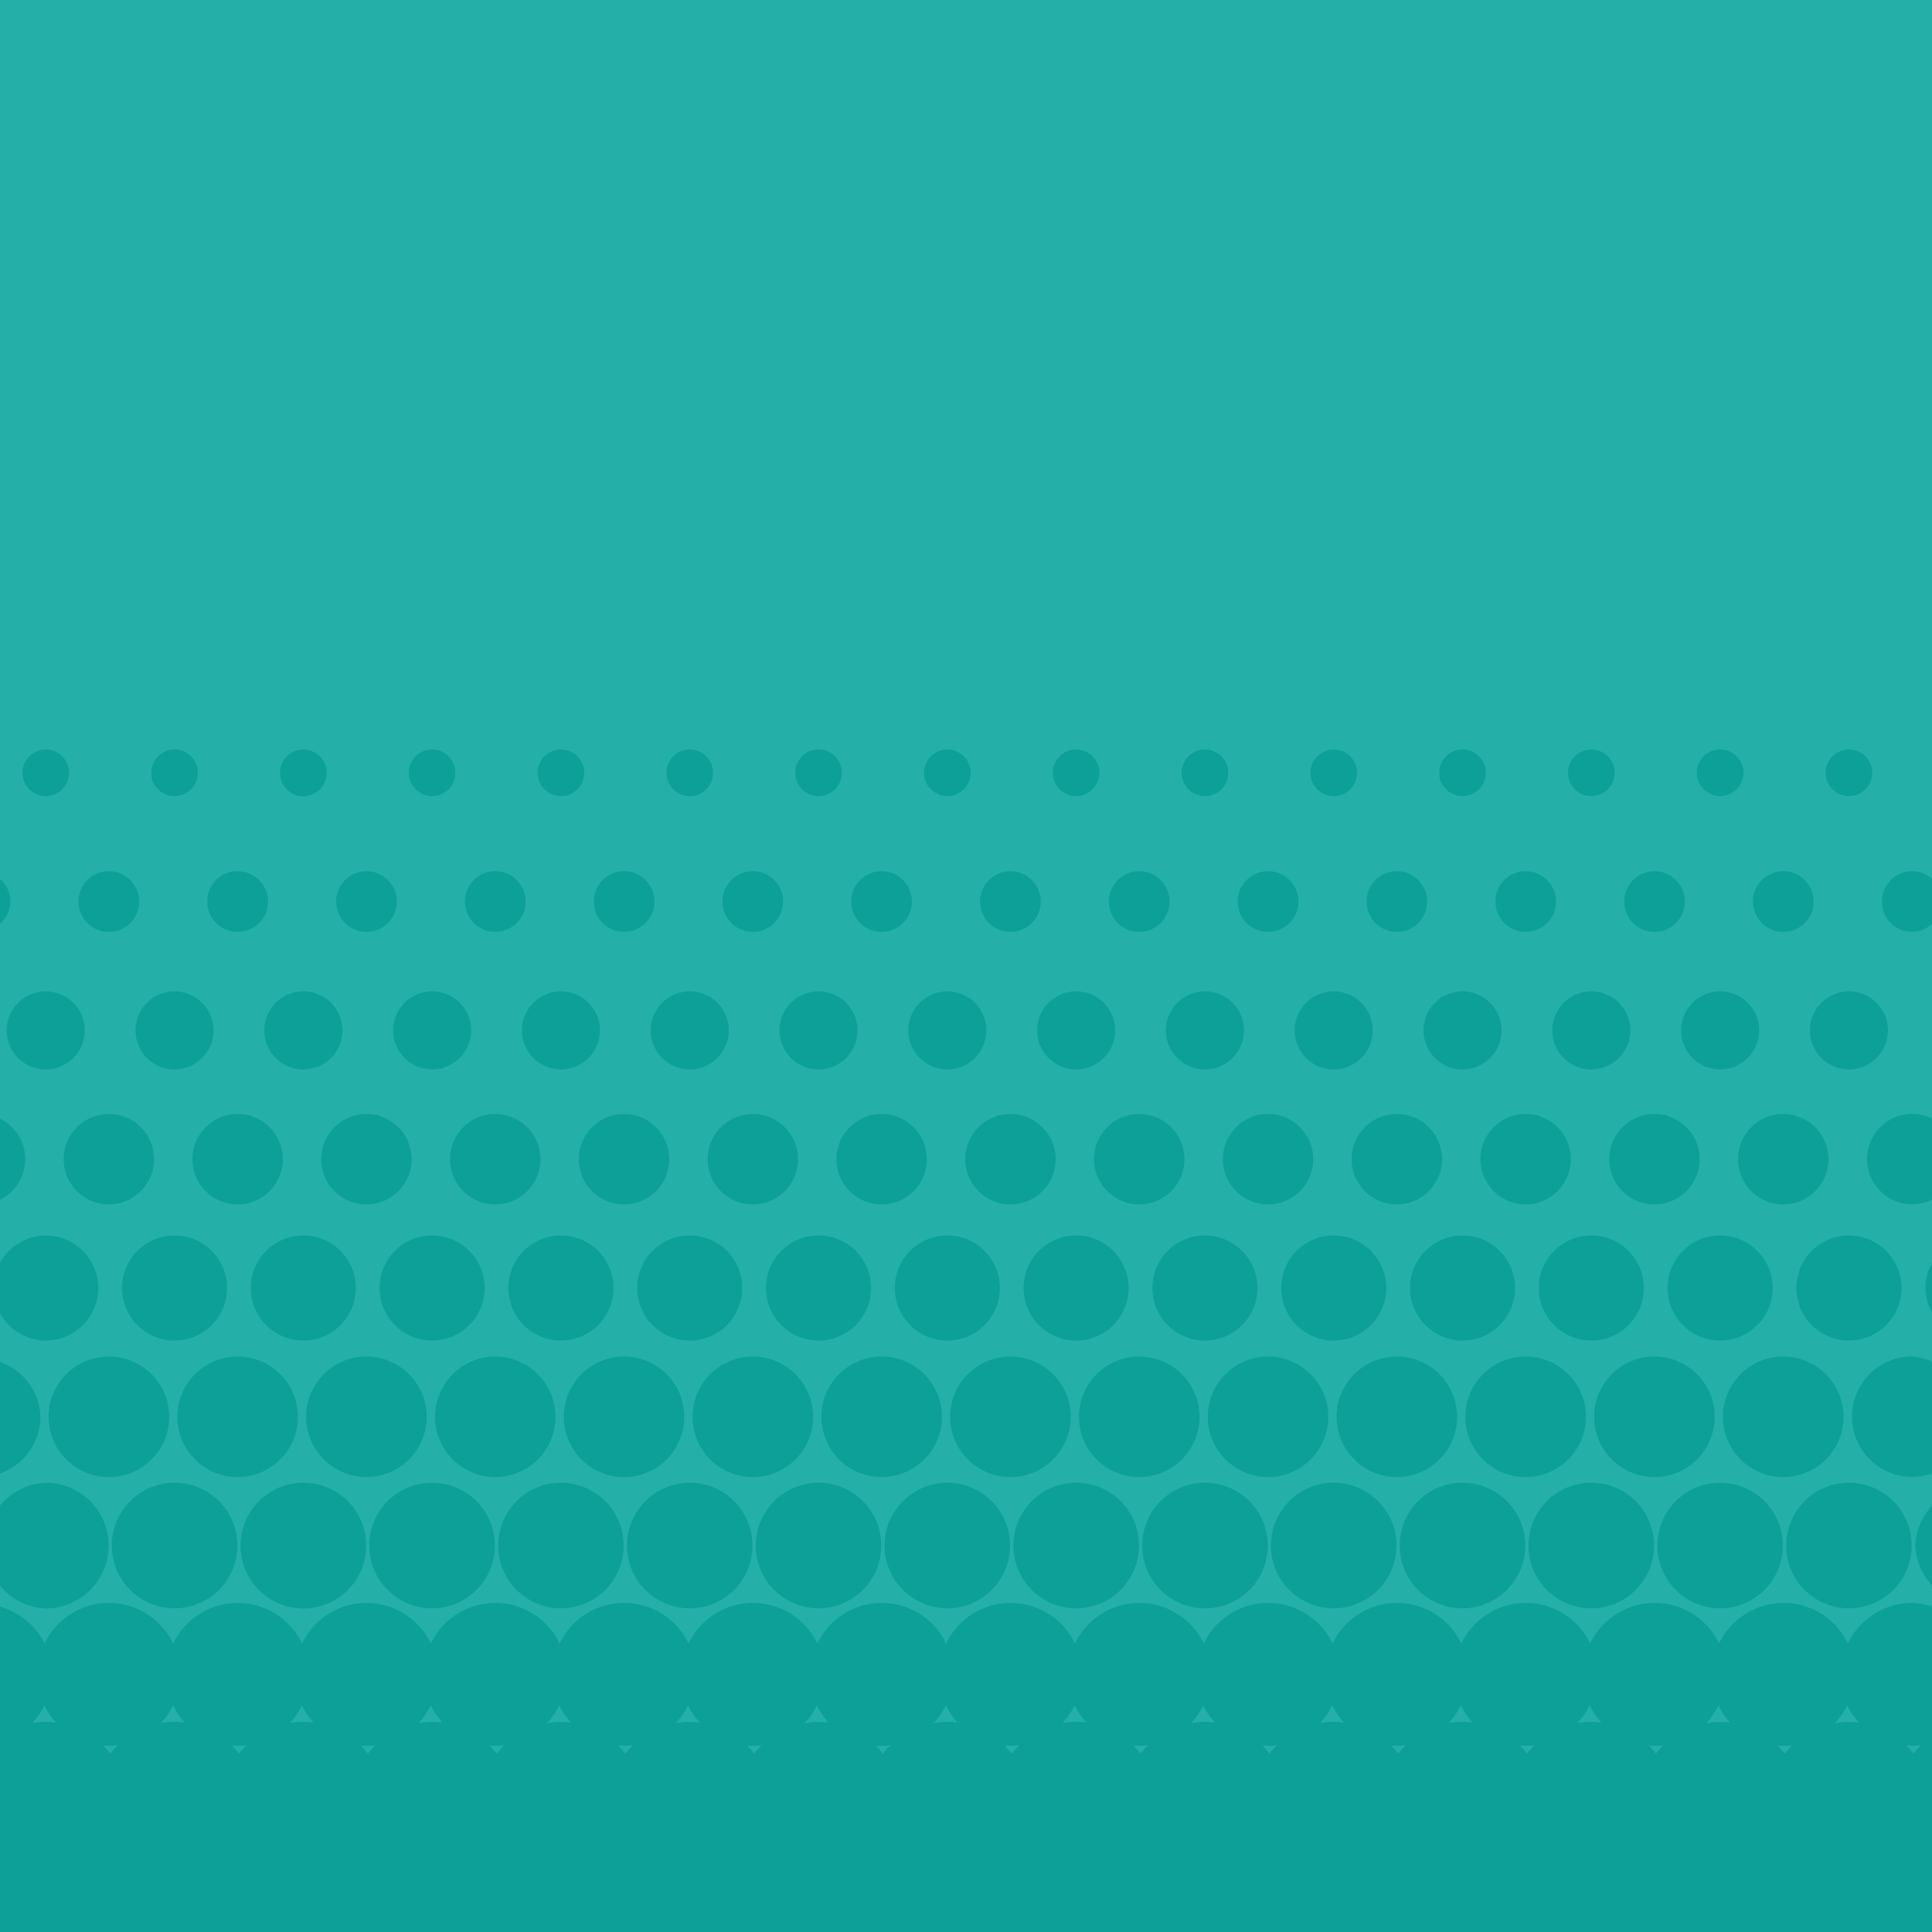 <?xml version="1.0" encoding="UTF-8" standalone="no"?>
<!-- Created with Inkscape (http://www.inkscape.org/) -->

<svg
   width="15mm"
   height="15mm"
   viewBox="0 0 15 15"
   version="1.1"
   id="svg1"
   inkscape:version="1.3.2 (091e20e, 2023-11-25, custom)"
   sodipodi:docname="trame.svg"
   xmlns:inkscape="http://www.inkscape.org/namespaces/inkscape"
   xmlns:sodipodi="http://sodipodi.sourceforge.net/DTD/sodipodi-0.dtd"
   xmlns="http://www.w3.org/2000/svg"
   xmlns:svg="http://www.w3.org/2000/svg">
  <sodipodi:namedview
     id="namedview1"
     pagecolor="#505050"
     bordercolor="#eeeeee"
     borderopacity="1"
     inkscape:showpageshadow="0"
     inkscape:pageopacity="0"
     inkscape:pagecheckerboard="0"
     inkscape:deskcolor="#505050"
     inkscape:document-units="mm"
     showguides="true"
     inkscape:zoom="1.0343421"
     inkscape:cx="286.65565"
     inkscape:cy="98.130011"
     inkscape:window-width="1920"
     inkscape:window-height="1017"
     inkscape:window-x="-8"
     inkscape:window-y="-7"
     inkscape:window-maximized="1"
     inkscape:current-layer="layer1">
    <sodipodi:guide
       position="30,297.803"
       orientation="-1,0"
       id="guide2"
       inkscape:locked="false"
       inkscape:label=""
       inkscape:color="rgb(0,134,229)" />
    <sodipodi:guide
       position="34.917,282"
       orientation="0,1"
       id="guide3"
       inkscape:locked="false"
       inkscape:label=""
       inkscape:color="rgb(0,134,229)" />
    <sodipodi:guide
       position="15,282"
       orientation="-1,0"
       id="guide4"
       inkscape:locked="false"
       inkscape:label=""
       inkscape:color="rgb(0,134,229)" />
    <sodipodi:guide
       position="27.115,297"
       orientation="0,1"
       id="guide5"
       inkscape:locked="false"
       inkscape:label=""
       inkscape:color="rgb(0,134,229)" />
    <sodipodi:guide
       position="60,290.385"
       orientation="-1,0"
       id="guide1"
       inkscape:locked="false"
       inkscape:label=""
       inkscape:color="rgb(0,134,229)" />
    <sodipodi:guide
       position="45,315.708"
       orientation="-1,0"
       id="guide6"
       inkscape:locked="false"
       inkscape:label=""
       inkscape:color="rgb(0,134,229)" />
  </sodipodi:namedview>
  <defs
     id="defs1" />
  <g
     inkscape:label="Calque 1"
     inkscape:groupmode="layer"
     id="layer1"
     transform="translate(0,-15)">
    <rect
       style="fill:#fe1664;fill-opacity:1;stroke:none;stroke-width:0.1;stroke-linecap:square;stroke-linejoin:round;stroke-miterlimit:2.7;paint-order:stroke markers fill"
       id="rect1191"
       width="15"
       height="15"
       x="0"
       y="0"
       inkscape:export-filename="..\..\PersonalWebsite\site\src\assets\halftones-p.svg"
       inkscape:export-xdpi="54.187172"
       inkscape:export-ydpi="54.187172" />
    <rect
       style="fill:#0ca099;fill-opacity:1;stroke:none;stroke-width:0.1;stroke-linecap:square;stroke-linejoin:round;stroke-miterlimit:2.7;paint-order:stroke markers fill"
       id="rect1191-0"
       width="15"
       height="15"
       x="0"
       y="15" />
    <path
       id="rect1190-3"
       style="fill:#24b0a9;fill-opacity:1;stroke:none;stroke-width:0.1;stroke-linecap:square;stroke-linejoin:round;stroke-miterlimit:2.7;paint-order:stroke markers fill"
       d="m 2.0769104e-7,15 v 6.824 A 0.235,0.235 0 0 1 0.081,22 0.235,0.235 0 0 1 2.0769104e-7,22.172 V 23.685 A 0.351,0.351 0 0 1 0.196,24 0.351,0.351 0 0 1 2.0769104e-7,24.315 v 0.489 A 0.408,0.408 0 0 1 0.355,24.592 0.408,0.408 0 0 1 0.763,25 0.408,0.408 0 0 1 0.355,25.408 0.408,0.408 0 0 1 2.0769104e-7,25.196 v 0.378 A 0.468,0.468 0 0 1 0.314,26 0.468,0.468 0 0 1 2.0769104e-7,26.44 v 0.249 A 0.487,0.487 0 0 1 0.355,26.512 0.487,0.487 0 0 1 0.843,27 0.487,0.487 0 0 1 0.355,27.488 0.487,0.487 0 0 1 2.0769104e-7,27.311 v 0.163 A 0.555,0.555 0 0 1 0.346,27.759 0.555,0.555 0 0 1 0.845,27.445 a 0.555,0.555 0 0 1 0.5,0.315 0.555,0.555 0 0 1 0.5,-0.315 0.555,0.555 0 0 1 0.5,0.315 0.555,0.555 0 0 1 0.5,-0.315 0.555,0.555 0 0 1 0.5,0.315 0.555,0.555 0 0 1 0.5,-0.315 0.555,0.555 0 0 1 0.5,0.315 0.555,0.555 0 0 1 0.5,-0.315 0.555,0.555 0 0 1 0.501,0.315 0.555,0.555 0 0 1 0.5,-0.315 0.555,0.555 0 0 1 0.5,0.315 0.555,0.555 0 0 1 0.5,-0.315 0.555,0.555 0 0 1 0.5,0.315 0.555,0.555 0 0 1 0.5,-0.315 0.555,0.555 0 0 1 0.5,0.315 0.555,0.555 0 0 1 0.5,-0.315 0.555,0.555 0 0 1 0.5,0.315 0.555,0.555 0 0 1 0.5,-0.315 0.555,0.555 0 0 1 0.5,0.315 0.555,0.555 0 0 1 0.5,-0.315 0.555,0.555 0 0 1 0.5,0.315 0.555,0.555 0 0 1 0.5,-0.315 0.555,0.555 0 0 1 0.5,0.315 0.555,0.555 0 0 1 0.5,-0.315 0.555,0.555 0 0 1 0.501,0.315 0.555,0.555 0 0 1 0.499,-0.315 0.555,0.555 0 0 1 0.501,0.315 0.555,0.555 0 0 1 0.5,-0.315 0.555,0.555 0 0 1 0.155,0.029 v -0.163 a 0.487,0.487 0 0 1 -0.132,-0.311 0.487,0.487 0 0 1 0.132,-0.311 v -0.25 a 0.468,0.468 0 0 1 -0.155,0.028 0.468,0.468 0 0 1 -0.468,-0.468 0.468,0.468 0 0 1 0.468,-0.468 0.468,0.468 0 0 1 0.155,0.041 v -0.378 a 0.408,0.408 0 0 1 -0.053,-0.196 0.408,0.408 0 0 1 0.053,-0.196 v -0.489 a 0.351,0.351 0 0 1 -0.155,0.037 0.351,0.351 0 0 1 -0.351,-0.351 0.351,0.351 0 0 1 0.351,-0.351 0.351,0.351 0 0 1 0.155,0.037 v -1.514 a 0.235,0.235 0 0 1 -0.155,0.064 0.235,0.235 0 0 1 -0.236,-0.235 0.235,0.235 0 0 1 0.236,-0.236 0.235,0.235 0 0 1 0.155,0.06 v -6.824 z M 0.355,20.819 a 0.181,0.181 0 0 1 0.181,0.181 0.181,0.181 0 0 1 -0.181,0.181 0.181,0.181 0 0 1 -0.181,-0.181 0.181,0.181 0 0 1 0.181,-0.181 z m 1,0 a 0.181,0.181 0 0 1 0.181,0.181 0.181,0.181 0 0 1 -0.181,0.181 0.181,0.181 0 0 1 -0.181,-0.181 0.181,0.181 0 0 1 0.181,-0.181 z m 1,0 A 0.181,0.181 0 0 1 2.536,21 0.181,0.181 0 0 1 2.355,21.182 0.181,0.181 0 0 1 2.174,21 0.181,0.181 0 0 1 2.355,20.819 Z m 1,0 a 0.181,0.181 0 0 1 0.181,0.181 0.181,0.181 0 0 1 -0.181,0.181 0.181,0.181 0 0 1 -0.181,-0.181 0.181,0.181 0 0 1 0.181,-0.181 z m 1,0 a 0.181,0.181 0 0 1 0.181,0.181 0.181,0.181 0 0 1 -0.181,0.181 0.181,0.181 0 0 1 -0.181,-0.181 0.181,0.181 0 0 1 0.181,-0.181 z m 1,0 a 0.181,0.181 0 0 1 0.181,0.181 0.181,0.181 0 0 1 -0.181,0.181 0.181,0.181 0 0 1 -0.181,-0.181 0.181,0.181 0 0 1 0.181,-0.181 z m 1,0 a 0.181,0.181 0 0 1 0.181,0.181 0.181,0.181 0 0 1 -0.181,0.181 0.181,0.181 0 0 1 -0.181,-0.181 0.181,0.181 0 0 1 0.181,-0.181 z m 1,0 a 0.181,0.181 0 0 1 0.181,0.181 0.181,0.181 0 0 1 -0.181,0.181 0.181,0.181 0 0 1 -0.181,-0.181 0.181,0.181 0 0 1 0.181,-0.181 z m 1,0 a 0.181,0.181 0 0 1 0.181,0.181 0.181,0.181 0 0 1 -0.181,0.181 0.181,0.181 0 0 1 -0.181,-0.181 0.181,0.181 0 0 1 0.181,-0.181 z m 1,0 a 0.181,0.181 0 0 1 0.181,0.181 0.181,0.181 0 0 1 -0.181,0.181 0.181,0.181 0 0 1 -0.181,-0.181 0.181,0.181 0 0 1 0.181,-0.181 z m 1,0 a 0.181,0.181 0 0 1 0.181,0.181 0.181,0.181 0 0 1 -0.181,0.181 0.181,0.181 0 0 1 -0.181,-0.181 0.181,0.181 0 0 1 0.181,-0.181 z m 1,0 a 0.181,0.181 0 0 1 0.181,0.181 0.181,0.181 0 0 1 -0.181,0.181 0.181,0.181 0 0 1 -0.181,-0.181 0.181,0.181 0 0 1 0.181,-0.181 z m 1,0 a 0.181,0.181 0 0 1 0.181,0.181 0.181,0.181 0 0 1 -0.181,0.181 0.181,0.181 0 0 1 -0.181,-0.181 0.181,0.181 0 0 1 0.181,-0.181 z m 1,0 a 0.181,0.181 0 0 1 0.181,0.181 0.181,0.181 0 0 1 -0.181,0.181 0.181,0.181 0 0 1 -0.181,-0.181 0.181,0.181 0 0 1 0.181,-0.181 z m 1,0 a 0.181,0.181 0 0 1 0.181,0.181 0.181,0.181 0 0 1 -0.181,0.181 0.181,0.181 0 0 1 -0.181,-0.181 0.181,0.181 0 0 1 0.181,-0.181 z M 0.845,21.764 a 0.235,0.235 0 0 1 0.236,0.236 0.235,0.235 0 0 1 -0.236,0.235 0.235,0.235 0 0 1 -0.236,-0.235 0.235,0.235 0 0 1 0.236,-0.236 z m 1,0 a 0.235,0.235 0 0 1 0.236,0.236 0.235,0.235 0 0 1 -0.236,0.235 0.235,0.235 0 0 1 -0.236,-0.235 0.235,0.235 0 0 1 0.236,-0.236 z m 1,0 a 0.235,0.235 0 0 1 0.236,0.236 0.235,0.235 0 0 1 -0.236,0.235 0.235,0.235 0 0 1 -0.235,-0.235 0.235,0.235 0 0 1 0.235,-0.236 z m 1,0 a 0.235,0.235 0 0 1 0.236,0.236 0.235,0.235 0 0 1 -0.236,0.235 0.235,0.235 0 0 1 -0.235,-0.235 0.235,0.235 0 0 1 0.235,-0.236 z m 1,0 a 0.235,0.235 0 0 1 0.236,0.236 0.235,0.235 0 0 1 -0.236,0.235 0.235,0.235 0 0 1 -0.235,-0.235 0.235,0.235 0 0 1 0.235,-0.236 z m 1,0 a 0.235,0.235 0 0 1 0.235,0.236 0.235,0.235 0 0 1 -0.235,0.235 0.235,0.235 0 0 1 -0.236,-0.235 0.235,0.235 0 0 1 0.236,-0.236 z m 1,0 a 0.235,0.235 0 0 1 0.235,0.236 0.235,0.235 0 0 1 -0.235,0.235 0.235,0.235 0 0 1 -0.236,-0.235 0.235,0.235 0 0 1 0.236,-0.236 z m 1,0 a 0.235,0.235 0 0 1 0.235,0.236 0.235,0.235 0 0 1 -0.235,0.235 0.235,0.235 0 0 1 -0.236,-0.235 0.235,0.235 0 0 1 0.236,-0.236 z m 1,0 a 0.235,0.235 0 0 1 0.235,0.236 0.235,0.235 0 0 1 -0.235,0.235 0.235,0.235 0 0 1 -0.236,-0.235 0.235,0.235 0 0 1 0.236,-0.236 z m 1,0 a 0.235,0.235 0 0 1 0.236,0.236 0.235,0.235 0 0 1 -0.236,0.235 0.235,0.235 0 0 1 -0.236,-0.235 0.235,0.235 0 0 1 0.236,-0.236 z m 1,0 a 0.235,0.235 0 0 1 0.236,0.236 0.235,0.235 0 0 1 -0.236,0.235 0.235,0.235 0 0 1 -0.235,-0.235 0.235,0.235 0 0 1 0.235,-0.236 z m 1,0 a 0.235,0.235 0 0 1 0.236,0.236 0.235,0.235 0 0 1 -0.236,0.235 0.235,0.235 0 0 1 -0.235,-0.235 0.235,0.235 0 0 1 0.235,-0.236 z m 1,0 a 0.235,0.235 0 0 1 0.236,0.236 0.235,0.235 0 0 1 -0.236,0.235 0.235,0.235 0 0 1 -0.235,-0.235 0.235,0.235 0 0 1 0.235,-0.236 z m 1,0 a 0.235,0.235 0 0 1 0.236,0.236 0.235,0.235 0 0 1 -0.236,0.235 0.235,0.235 0 0 1 -0.235,-0.235 0.235,0.235 0 0 1 0.235,-0.236 z M 0.355,22.697 a 0.303,0.303 0 0 1 0.303,0.303 0.303,0.303 0 0 1 -0.303,0.303 0.303,0.303 0 0 1 -0.303,-0.303 0.303,0.303 0 0 1 0.303,-0.303 z m 1,0 a 0.303,0.303 0 0 1 0.303,0.303 0.303,0.303 0 0 1 -0.303,0.303 0.303,0.303 0 0 1 -0.303,-0.303 0.303,0.303 0 0 1 0.303,-0.303 z m 1,0 A 0.303,0.303 0 0 1 2.659,23 0.303,0.303 0 0 1 2.355,23.303 0.303,0.303 0 0 1 2.052,23 0.303,0.303 0 0 1 2.355,22.697 Z m 1,0 a 0.303,0.303 0 0 1 0.303,0.303 0.303,0.303 0 0 1 -0.303,0.303 0.303,0.303 0 0 1 -0.303,-0.303 0.303,0.303 0 0 1 0.303,-0.303 z m 1,0 a 0.303,0.303 0 0 1 0.303,0.303 0.303,0.303 0 0 1 -0.303,0.303 0.303,0.303 0 0 1 -0.303,-0.303 0.303,0.303 0 0 1 0.303,-0.303 z m 1,0 a 0.303,0.303 0 0 1 0.303,0.303 0.303,0.303 0 0 1 -0.303,0.303 0.303,0.303 0 0 1 -0.303,-0.303 0.303,0.303 0 0 1 0.303,-0.303 z m 1,0 a 0.303,0.303 0 0 1 0.303,0.303 0.303,0.303 0 0 1 -0.303,0.303 0.303,0.303 0 0 1 -0.303,-0.303 0.303,0.303 0 0 1 0.303,-0.303 z m 1,0 a 0.303,0.303 0 0 1 0.303,0.303 0.303,0.303 0 0 1 -0.303,0.303 0.303,0.303 0 0 1 -0.303,-0.303 0.303,0.303 0 0 1 0.303,-0.303 z m 1,0 a 0.303,0.303 0 0 1 0.303,0.303 0.303,0.303 0 0 1 -0.303,0.303 0.303,0.303 0 0 1 -0.303,-0.303 0.303,0.303 0 0 1 0.303,-0.303 z m 1,0 a 0.303,0.303 0 0 1 0.303,0.303 0.303,0.303 0 0 1 -0.303,0.303 0.303,0.303 0 0 1 -0.303,-0.303 0.303,0.303 0 0 1 0.303,-0.303 z m 1,0 a 0.303,0.303 0 0 1 0.303,0.303 0.303,0.303 0 0 1 -0.303,0.303 0.303,0.303 0 0 1 -0.303,-0.303 0.303,0.303 0 0 1 0.303,-0.303 z m 1,0 a 0.303,0.303 0 0 1 0.303,0.303 0.303,0.303 0 0 1 -0.303,0.303 0.303,0.303 0 0 1 -0.303,-0.303 0.303,0.303 0 0 1 0.303,-0.303 z m 1,0 a 0.303,0.303 0 0 1 0.303,0.303 0.303,0.303 0 0 1 -0.303,0.303 0.303,0.303 0 0 1 -0.303,-0.303 0.303,0.303 0 0 1 0.303,-0.303 z m 1,0 a 0.303,0.303 0 0 1 0.303,0.303 0.303,0.303 0 0 1 -0.303,0.303 0.303,0.303 0 0 1 -0.303,-0.303 0.303,0.303 0 0 1 0.303,-0.303 z m 1,0 a 0.303,0.303 0 0 1 0.303,0.303 0.303,0.303 0 0 1 -0.303,0.303 0.303,0.303 0 0 1 -0.303,-0.303 0.303,0.303 0 0 1 0.303,-0.303 z M 0.845,23.649 a 0.351,0.351 0 0 1 0.351,0.351 0.351,0.351 0 0 1 -0.351,0.351 0.351,0.351 0 0 1 -0.351,-0.351 0.351,0.351 0 0 1 0.351,-0.351 z m 1,0 a 0.351,0.351 0 0 1 0.351,0.351 0.351,0.351 0 0 1 -0.351,0.351 0.351,0.351 0 0 1 -0.351,-0.351 0.351,0.351 0 0 1 0.351,-0.351 z m 1,0 a 0.351,0.351 0 0 1 0.351,0.351 0.351,0.351 0 0 1 -0.351,0.351 0.351,0.351 0 0 1 -0.351,-0.351 0.351,0.351 0 0 1 0.351,-0.351 z m 1,0 a 0.351,0.351 0 0 1 0.351,0.351 0.351,0.351 0 0 1 -0.351,0.351 0.351,0.351 0 0 1 -0.351,-0.351 0.351,0.351 0 0 1 0.351,-0.351 z m 1,0 a 0.351,0.351 0 0 1 0.351,0.351 0.351,0.351 0 0 1 -0.351,0.351 0.351,0.351 0 0 1 -0.351,-0.351 0.351,0.351 0 0 1 0.351,-0.351 z m 1,0 a 0.351,0.351 0 0 1 0.351,0.351 0.351,0.351 0 0 1 -0.351,0.351 0.351,0.351 0 0 1 -0.351,-0.351 0.351,0.351 0 0 1 0.351,-0.351 z m 1,0 a 0.351,0.351 0 0 1 0.351,0.351 0.351,0.351 0 0 1 -0.351,0.351 0.351,0.351 0 0 1 -0.351,-0.351 0.351,0.351 0 0 1 0.351,-0.351 z m 1,0 a 0.351,0.351 0 0 1 0.351,0.351 0.351,0.351 0 0 1 -0.351,0.351 0.351,0.351 0 0 1 -0.351,-0.351 0.351,0.351 0 0 1 0.351,-0.351 z m 1,0 a 0.351,0.351 0 0 1 0.351,0.351 0.351,0.351 0 0 1 -0.351,0.351 0.351,0.351 0 0 1 -0.351,-0.351 0.351,0.351 0 0 1 0.351,-0.351 z m 1,0 a 0.351,0.351 0 0 1 0.351,0.351 0.351,0.351 0 0 1 -0.351,0.351 0.351,0.351 0 0 1 -0.351,-0.351 0.351,0.351 0 0 1 0.351,-0.351 z m 1,0 a 0.351,0.351 0 0 1 0.351,0.351 0.351,0.351 0 0 1 -0.351,0.351 0.351,0.351 0 0 1 -0.351,-0.351 0.351,0.351 0 0 1 0.351,-0.351 z m 1,0 a 0.351,0.351 0 0 1 0.351,0.351 0.351,0.351 0 0 1 -0.351,0.351 0.351,0.351 0 0 1 -0.351,-0.351 0.351,0.351 0 0 1 0.351,-0.351 z m 1,0 a 0.351,0.351 0 0 1 0.351,0.351 0.351,0.351 0 0 1 -0.351,0.351 0.351,0.351 0 0 1 -0.351,-0.351 0.351,0.351 0 0 1 0.351,-0.351 z m 1,0 a 0.351,0.351 0 0 1 0.351,0.351 0.351,0.351 0 0 1 -0.351,0.351 0.351,0.351 0 0 1 -0.351,-0.351 0.351,0.351 0 0 1 0.351,-0.351 z M 1.355,24.592 a 0.408,0.408 0 0 1 0.408,0.408 0.408,0.408 0 0 1 -0.408,0.408 0.408,0.408 0 0 1 -0.408,-0.408 0.408,0.408 0 0 1 0.408,-0.408 z m 1,0 A 0.408,0.408 0 0 1 2.763,25 0.408,0.408 0 0 1 2.355,25.408 0.408,0.408 0 0 1 1.947,25 0.408,0.408 0 0 1 2.355,24.592 Z m 1,0 A 0.408,0.408 0 0 1 3.763,25 0.408,0.408 0 0 1 3.355,25.408 0.408,0.408 0 0 1 2.947,25 0.408,0.408 0 0 1 3.355,24.592 Z m 1,0 a 0.408,0.408 0 0 1 0.408,0.408 0.408,0.408 0 0 1 -0.408,0.408 0.408,0.408 0 0 1 -0.408,-0.408 0.408,0.408 0 0 1 0.408,-0.408 z m 1,0 a 0.408,0.408 0 0 1 0.408,0.408 0.408,0.408 0 0 1 -0.408,0.408 0.408,0.408 0 0 1 -0.408,-0.408 0.408,0.408 0 0 1 0.408,-0.408 z m 1,0 a 0.408,0.408 0 0 1 0.408,0.408 0.408,0.408 0 0 1 -0.408,0.408 0.408,0.408 0 0 1 -0.408,-0.408 0.408,0.408 0 0 1 0.408,-0.408 z m 1,0 a 0.408,0.408 0 0 1 0.408,0.408 0.408,0.408 0 0 1 -0.408,0.408 0.408,0.408 0 0 1 -0.408,-0.408 0.408,0.408 0 0 1 0.408,-0.408 z m 1,0 a 0.408,0.408 0 0 1 0.408,0.408 0.408,0.408 0 0 1 -0.408,0.408 0.408,0.408 0 0 1 -0.408,-0.408 0.408,0.408 0 0 1 0.408,-0.408 z m 1,0 a 0.408,0.408 0 0 1 0.408,0.408 0.408,0.408 0 0 1 -0.408,0.408 0.408,0.408 0 0 1 -0.408,-0.408 0.408,0.408 0 0 1 0.408,-0.408 z m 1,0 a 0.408,0.408 0 0 1 0.408,0.408 0.408,0.408 0 0 1 -0.408,0.408 0.408,0.408 0 0 1 -0.408,-0.408 0.408,0.408 0 0 1 0.408,-0.408 z m 1,0 a 0.408,0.408 0 0 1 0.408,0.408 0.408,0.408 0 0 1 -0.408,0.408 0.408,0.408 0 0 1 -0.408,-0.408 0.408,0.408 0 0 1 0.408,-0.408 z m 1,0 a 0.408,0.408 0 0 1 0.408,0.408 0.408,0.408 0 0 1 -0.408,0.408 0.408,0.408 0 0 1 -0.408,-0.408 0.408,0.408 0 0 1 0.408,-0.408 z m 1,0 a 0.408,0.408 0 0 1 0.408,0.408 0.408,0.408 0 0 1 -0.408,0.408 0.408,0.408 0 0 1 -0.408,-0.408 0.408,0.408 0 0 1 0.408,-0.408 z m 1,0 a 0.408,0.408 0 0 1 0.408,0.408 0.408,0.408 0 0 1 -0.408,0.408 0.408,0.408 0 0 1 -0.408,-0.408 0.408,0.408 0 0 1 0.408,-0.408 z M 0.845,25.532 A 0.468,0.468 0 0 1 1.314,26 0.468,0.468 0 0 1 0.845,26.468 0.468,0.468 0 0 1 0.377,26 0.468,0.468 0 0 1 0.845,25.532 Z m 1,0 a 0.468,0.468 0 0 1 0.468,0.468 0.468,0.468 0 0 1 -0.468,0.468 0.468,0.468 0 0 1 -0.468,-0.468 0.468,0.468 0 0 1 0.468,-0.468 z m 1,0 A 0.468,0.468 0 0 1 3.313,26 0.468,0.468 0 0 1 2.845,26.468 0.468,0.468 0 0 1 2.377,26 0.468,0.468 0 0 1 2.845,25.532 Z m 1,0 A 0.468,0.468 0 0 1 4.313,26 0.468,0.468 0 0 1 3.845,26.468 0.468,0.468 0 0 1 3.378,26 0.468,0.468 0 0 1 3.845,25.532 Z m 1,0 a 0.468,0.468 0 0 1 0.468,0.468 0.468,0.468 0 0 1 -0.468,0.468 0.468,0.468 0 0 1 -0.468,-0.468 0.468,0.468 0 0 1 0.468,-0.468 z m 1,0 a 0.468,0.468 0 0 1 0.468,0.468 0.468,0.468 0 0 1 -0.468,0.468 0.468,0.468 0 0 1 -0.468,-0.468 0.468,0.468 0 0 1 0.468,-0.468 z m 1,0 a 0.468,0.468 0 0 1 0.468,0.468 0.468,0.468 0 0 1 -0.468,0.468 0.468,0.468 0 0 1 -0.468,-0.468 0.468,0.468 0 0 1 0.468,-0.468 z m 1,0 a 0.468,0.468 0 0 1 0.468,0.468 0.468,0.468 0 0 1 -0.468,0.468 0.468,0.468 0 0 1 -0.468,-0.468 0.468,0.468 0 0 1 0.468,-0.468 z m 1,0 a 0.468,0.468 0 0 1 0.468,0.468 0.468,0.468 0 0 1 -0.468,0.468 0.468,0.468 0 0 1 -0.468,-0.468 0.468,0.468 0 0 1 0.468,-0.468 z m 1,0 a 0.468,0.468 0 0 1 0.468,0.468 0.468,0.468 0 0 1 -0.468,0.468 0.468,0.468 0 0 1 -0.468,-0.468 0.468,0.468 0 0 1 0.468,-0.468 z m 1,0 a 0.468,0.468 0 0 1 0.468,0.468 0.468,0.468 0 0 1 -0.468,0.468 0.468,0.468 0 0 1 -0.468,-0.468 0.468,0.468 0 0 1 0.468,-0.468 z m 1,0 a 0.468,0.468 0 0 1 0.468,0.468 0.468,0.468 0 0 1 -0.468,0.468 0.468,0.468 0 0 1 -0.468,-0.468 0.468,0.468 0 0 1 0.468,-0.468 z m 1,0 a 0.468,0.468 0 0 1 0.468,0.468 0.468,0.468 0 0 1 -0.468,0.468 0.468,0.468 0 0 1 -0.468,-0.468 0.468,0.468 0 0 1 0.468,-0.468 z m 1,0 a 0.468,0.468 0 0 1 0.468,0.468 0.468,0.468 0 0 1 -0.468,0.468 0.468,0.468 0 0 1 -0.468,-0.468 0.468,0.468 0 0 1 0.468,-0.468 z M 1.355,26.512 a 0.487,0.487 0 0 1 0.488,0.487 0.487,0.487 0 0 1 -0.488,0.488 0.487,0.487 0 0 1 -0.487,-0.488 0.487,0.487 0 0 1 0.487,-0.487 z m 1,0 A 0.487,0.487 0 0 1 2.843,27 0.487,0.487 0 0 1 2.355,27.488 0.487,0.487 0 0 1 1.868,27 0.487,0.487 0 0 1 2.355,26.512 Z m 1,0 a 0.487,0.487 0 0 1 0.487,0.487 0.487,0.487 0 0 1 -0.487,0.488 0.487,0.487 0 0 1 -0.488,-0.488 0.487,0.487 0 0 1 0.488,-0.487 z m 1,0 a 0.487,0.487 0 0 1 0.487,0.487 0.487,0.487 0 0 1 -0.487,0.488 0.487,0.487 0 0 1 -0.487,-0.488 0.487,0.487 0 0 1 0.487,-0.487 z m 1,0 a 0.487,0.487 0 0 1 0.487,0.487 0.487,0.487 0 0 1 -0.487,0.488 0.487,0.487 0 0 1 -0.487,-0.488 0.487,0.487 0 0 1 0.487,-0.487 z m 1,0 a 0.487,0.487 0 0 1 0.487,0.487 0.487,0.487 0 0 1 -0.487,0.488 0.487,0.487 0 0 1 -0.487,-0.488 0.487,0.487 0 0 1 0.487,-0.487 z m 1,0 a 0.487,0.487 0 0 1 0.487,0.487 0.487,0.487 0 0 1 -0.487,0.488 0.487,0.487 0 0 1 -0.487,-0.488 0.487,0.487 0 0 1 0.487,-0.487 z m 1,0 a 0.487,0.487 0 0 1 0.488,0.487 0.487,0.487 0 0 1 -0.488,0.488 0.487,0.487 0 0 1 -0.487,-0.488 0.487,0.487 0 0 1 0.487,-0.487 z m 1,0 a 0.487,0.487 0 0 1 0.488,0.487 0.487,0.487 0 0 1 -0.488,0.488 0.487,0.487 0 0 1 -0.487,-0.488 0.487,0.487 0 0 1 0.487,-0.487 z m 1,0 a 0.487,0.487 0 0 1 0.487,0.487 0.487,0.487 0 0 1 -0.487,0.488 0.487,0.487 0 0 1 -0.488,-0.488 0.487,0.487 0 0 1 0.488,-0.487 z m 1,0 a 0.487,0.487 0 0 1 0.487,0.487 0.487,0.487 0 0 1 -0.487,0.488 0.487,0.487 0 0 1 -0.488,-0.488 0.487,0.487 0 0 1 0.488,-0.487 z m 1,0 a 0.487,0.487 0 0 1 0.487,0.487 0.487,0.487 0 0 1 -0.487,0.488 0.487,0.487 0 0 1 -0.488,-0.488 0.487,0.487 0 0 1 0.488,-0.487 z m 1,0 a 0.487,0.487 0 0 1 0.487,0.487 0.487,0.487 0 0 1 -0.487,0.488 0.487,0.487 0 0 1 -0.487,-0.488 0.487,0.487 0 0 1 0.487,-0.487 z m 1,0 a 0.487,0.487 0 0 1 0.487,0.487 0.487,0.487 0 0 1 -0.487,0.488 0.487,0.487 0 0 1 -0.487,-0.488 0.487,0.487 0 0 1 0.487,-0.487 z M 0.345,28.24 a 0.555,0.555 0 0 1 -0.095,0.138 0.632,0.632 0 0 1 0.104,-0.01 0.632,0.632 0 0 1 0.081,0.006 0.555,0.555 0 0 1 -0.091,-0.134 z m 1,0 a 0.555,0.555 0 0 1 -0.096,0.138 0.632,0.632 0 0 1 0.105,-0.01 0.632,0.632 0 0 1 0.081,0.006 0.555,0.555 0 0 1 -0.09,-0.134 z m 0.999,0 a 0.555,0.555 0 0 1 -0.095,0.138 0.632,0.632 0 0 1 0.105,-0.01 0.632,0.632 0 0 1 0.081,0.006 0.555,0.555 0 0 1 -0.091,-0.134 z m 1,0 a 0.555,0.555 0 0 1 -0.095,0.138 0.632,0.632 0 0 1 0.105,-0.01 0.632,0.632 0 0 1 0.081,0.006 0.555,0.555 0 0 1 -0.09,-0.134 z m 4,0 a 0.555,0.555 0 0 1 -0.095,0.138 0.632,0.632 0 0 1 0.104,-0.01 0.632,0.632 0 0 1 0.081,0.006 0.555,0.555 0 0 1 -0.091,-0.134 z m 1,0 a 0.555,0.555 0 0 1 -0.095,0.138 0.632,0.632 0 0 1 0.104,-0.01 0.632,0.632 0 0 1 0.081,0.006 0.555,0.555 0 0 1 -0.09,-0.134 z m 0.999,0 a 0.555,0.555 0 0 1 -0.095,0.138 0.632,0.632 0 0 1 0.104,-0.01 0.632,0.632 0 0 1 0.081,0.006 0.555,0.555 0 0 1 -0.091,-0.134 z m 1,0 a 0.555,0.555 0 0 1 -0.095,0.138 0.632,0.632 0 0 1 0.105,-0.01 0.632,0.632 0 0 1 0.081,0.006 0.555,0.555 0 0 1 -0.09,-0.134 z m 0.999,0 a 0.555,0.555 0 0 1 -0.095,0.138 0.632,0.632 0 0 1 0.105,-0.01 0.632,0.632 0 0 1 0.081,0.006 0.555,0.555 0 0 1 -0.091,-0.134 z m 1,0 a 0.555,0.555 0 0 1 -0.095,0.138 0.632,0.632 0 0 1 0.105,-0.01 0.632,0.632 0 0 1 0.081,0.006 0.555,0.555 0 0 1 -0.09,-0.134 z m -8,5.17e-4 a 0.555,0.555 0 0 1 -0.095,0.138 0.632,0.632 0 0 1 0.105,-0.01 0.632,0.632 0 0 1 0.081,0.006 0.555,0.555 0 0 1 -0.09,-0.134 z m 1,0 a 0.555,0.555 0 0 1 -0.095,0.138 0.632,0.632 0 0 1 0.105,-0.01 0.632,0.632 0 0 1 0.081,0.006 0.555,0.555 0 0 1 -0.091,-0.134 z m 1,0 a 0.555,0.555 0 0 1 -0.095,0.138 0.632,0.632 0 0 1 0.105,-0.01 0.632,0.632 0 0 1 0.081,0.006 0.555,0.555 0 0 1 -0.091,-0.134 z m 7,0 a 0.555,0.555 0 0 1 -0.095,0.138 0.632,0.632 0 0 1 0.105,-0.01 0.632,0.632 0 0 1 0.081,0.006 0.555,0.555 0 0 1 -0.091,-0.134 z m 1,0 a 0.555,0.555 0 0 1 -0.095,0.138 0.632,0.632 0 0 1 0.105,-0.01 0.632,0.632 0 0 1 0.081,0.006 0.555,0.555 0 0 1 -0.091,-0.134 z M 0.914,28.55 a 0.555,0.555 0 0 1 -0.069,0.005 0.555,0.555 0 0 1 -0.044,-0.003 0.632,0.632 0 0 1 0.055,0.064 0.632,0.632 0 0 1 0.058,-0.066 z m 1,0 a 0.555,0.555 0 0 1 -0.069,0.005 0.555,0.555 0 0 1 -0.044,-0.003 0.632,0.632 0 0 1 0.055,0.064 0.632,0.632 0 0 1 0.058,-0.066 z m 1,0 a 0.555,0.555 0 0 1 -0.069,0.005 0.555,0.555 0 0 1 -0.044,-0.003 0.632,0.632 0 0 1 0.055,0.064 0.632,0.632 0 0 1 0.058,-0.066 z m 1,0 a 0.555,0.555 0 0 1 -0.069,0.005 0.555,0.555 0 0 1 -0.044,-0.003 0.632,0.632 0 0 1 0.055,0.064 0.632,0.632 0 0 1 0.058,-0.066 z m 1,0 a 0.555,0.555 0 0 1 -0.069,0.005 0.555,0.555 0 0 1 -0.044,-0.003 0.632,0.632 0 0 1 0.055,0.064 0.632,0.632 0 0 1 0.058,-0.066 z m 1,0 a 0.555,0.555 0 0 1 -0.068,0.005 0.555,0.555 0 0 1 -0.045,-0.003 0.632,0.632 0 0 1 0.055,0.063 0.632,0.632 0 0 1 0.058,-0.065 z m 1,0 a 0.555,0.555 0 0 1 -0.069,0.005 0.555,0.555 0 0 1 -0.045,-0.003 0.632,0.632 0 0 1 0.055,0.064 0.632,0.632 0 0 1 0.058,-0.066 z m 1,0 a 0.555,0.555 0 0 1 -0.069,0.005 0.555,0.555 0 0 1 -0.045,-0.003 0.632,0.632 0 0 1 0.055,0.064 0.632,0.632 0 0 1 0.058,-0.066 z m 1,0 a 0.555,0.555 0 0 1 -0.069,0.005 0.555,0.555 0 0 1 -0.045,-0.003 0.632,0.632 0 0 1 0.055,0.064 0.632,0.632 0 0 1 0.058,-0.066 z m 1,0 a 0.555,0.555 0 0 1 -0.069,0.005 0.555,0.555 0 0 1 -0.044,-0.003 0.632,0.632 0 0 1 0.055,0.064 0.632,0.632 0 0 1 0.058,-0.066 z m 1,0 a 0.555,0.555 0 0 1 -0.069,0.005 0.555,0.555 0 0 1 -0.044,-0.003 0.632,0.632 0 0 1 0.055,0.064 0.632,0.632 0 0 1 0.058,-0.066 z m 1,0 a 0.555,0.555 0 0 1 -0.069,0.005 0.555,0.555 0 0 1 -0.044,-0.003 0.632,0.632 0 0 1 0.055,0.064 0.632,0.632 0 0 1 0.058,-0.066 z m 1,0 a 0.555,0.555 0 0 1 -0.069,0.005 0.555,0.555 0 0 1 -0.044,-0.003 0.632,0.632 0 0 1 0.055,0.064 0.632,0.632 0 0 1 0.058,-0.066 z m 1,0 a 0.555,0.555 0 0 1 -0.069,0.005 0.555,0.555 0 0 1 -0.044,-0.003 0.632,0.632 0 0 1 0.055,0.063 0.632,0.632 0 0 1 0.058,-0.065 z m 1,0 a 0.555,0.555 0 0 1 -0.068,0.005 0.555,0.555 0 0 1 -0.045,-0.003 0.632,0.632 0 0 1 0.055,0.063 0.632,0.632 0 0 1 0.058,-0.065 z" />
    <rect
       style="fill:#ffb946;fill-opacity:1;stroke:none;stroke-width:0.1;stroke-linecap:square;stroke-linejoin:round;stroke-miterlimit:2.7;paint-order:stroke markers fill"
       id="rect1191-4"
       width="15"
       height="15"
       x="15"
       y="1.500586e-06"
       inkscape:export-filename="..\..\PersonalWebsite\site\src\assets\halftones-y.svg"
       inkscape:export-xdpi="54.187172"
       inkscape:export-ydpi="54.187172" />
  </g>
</svg>
